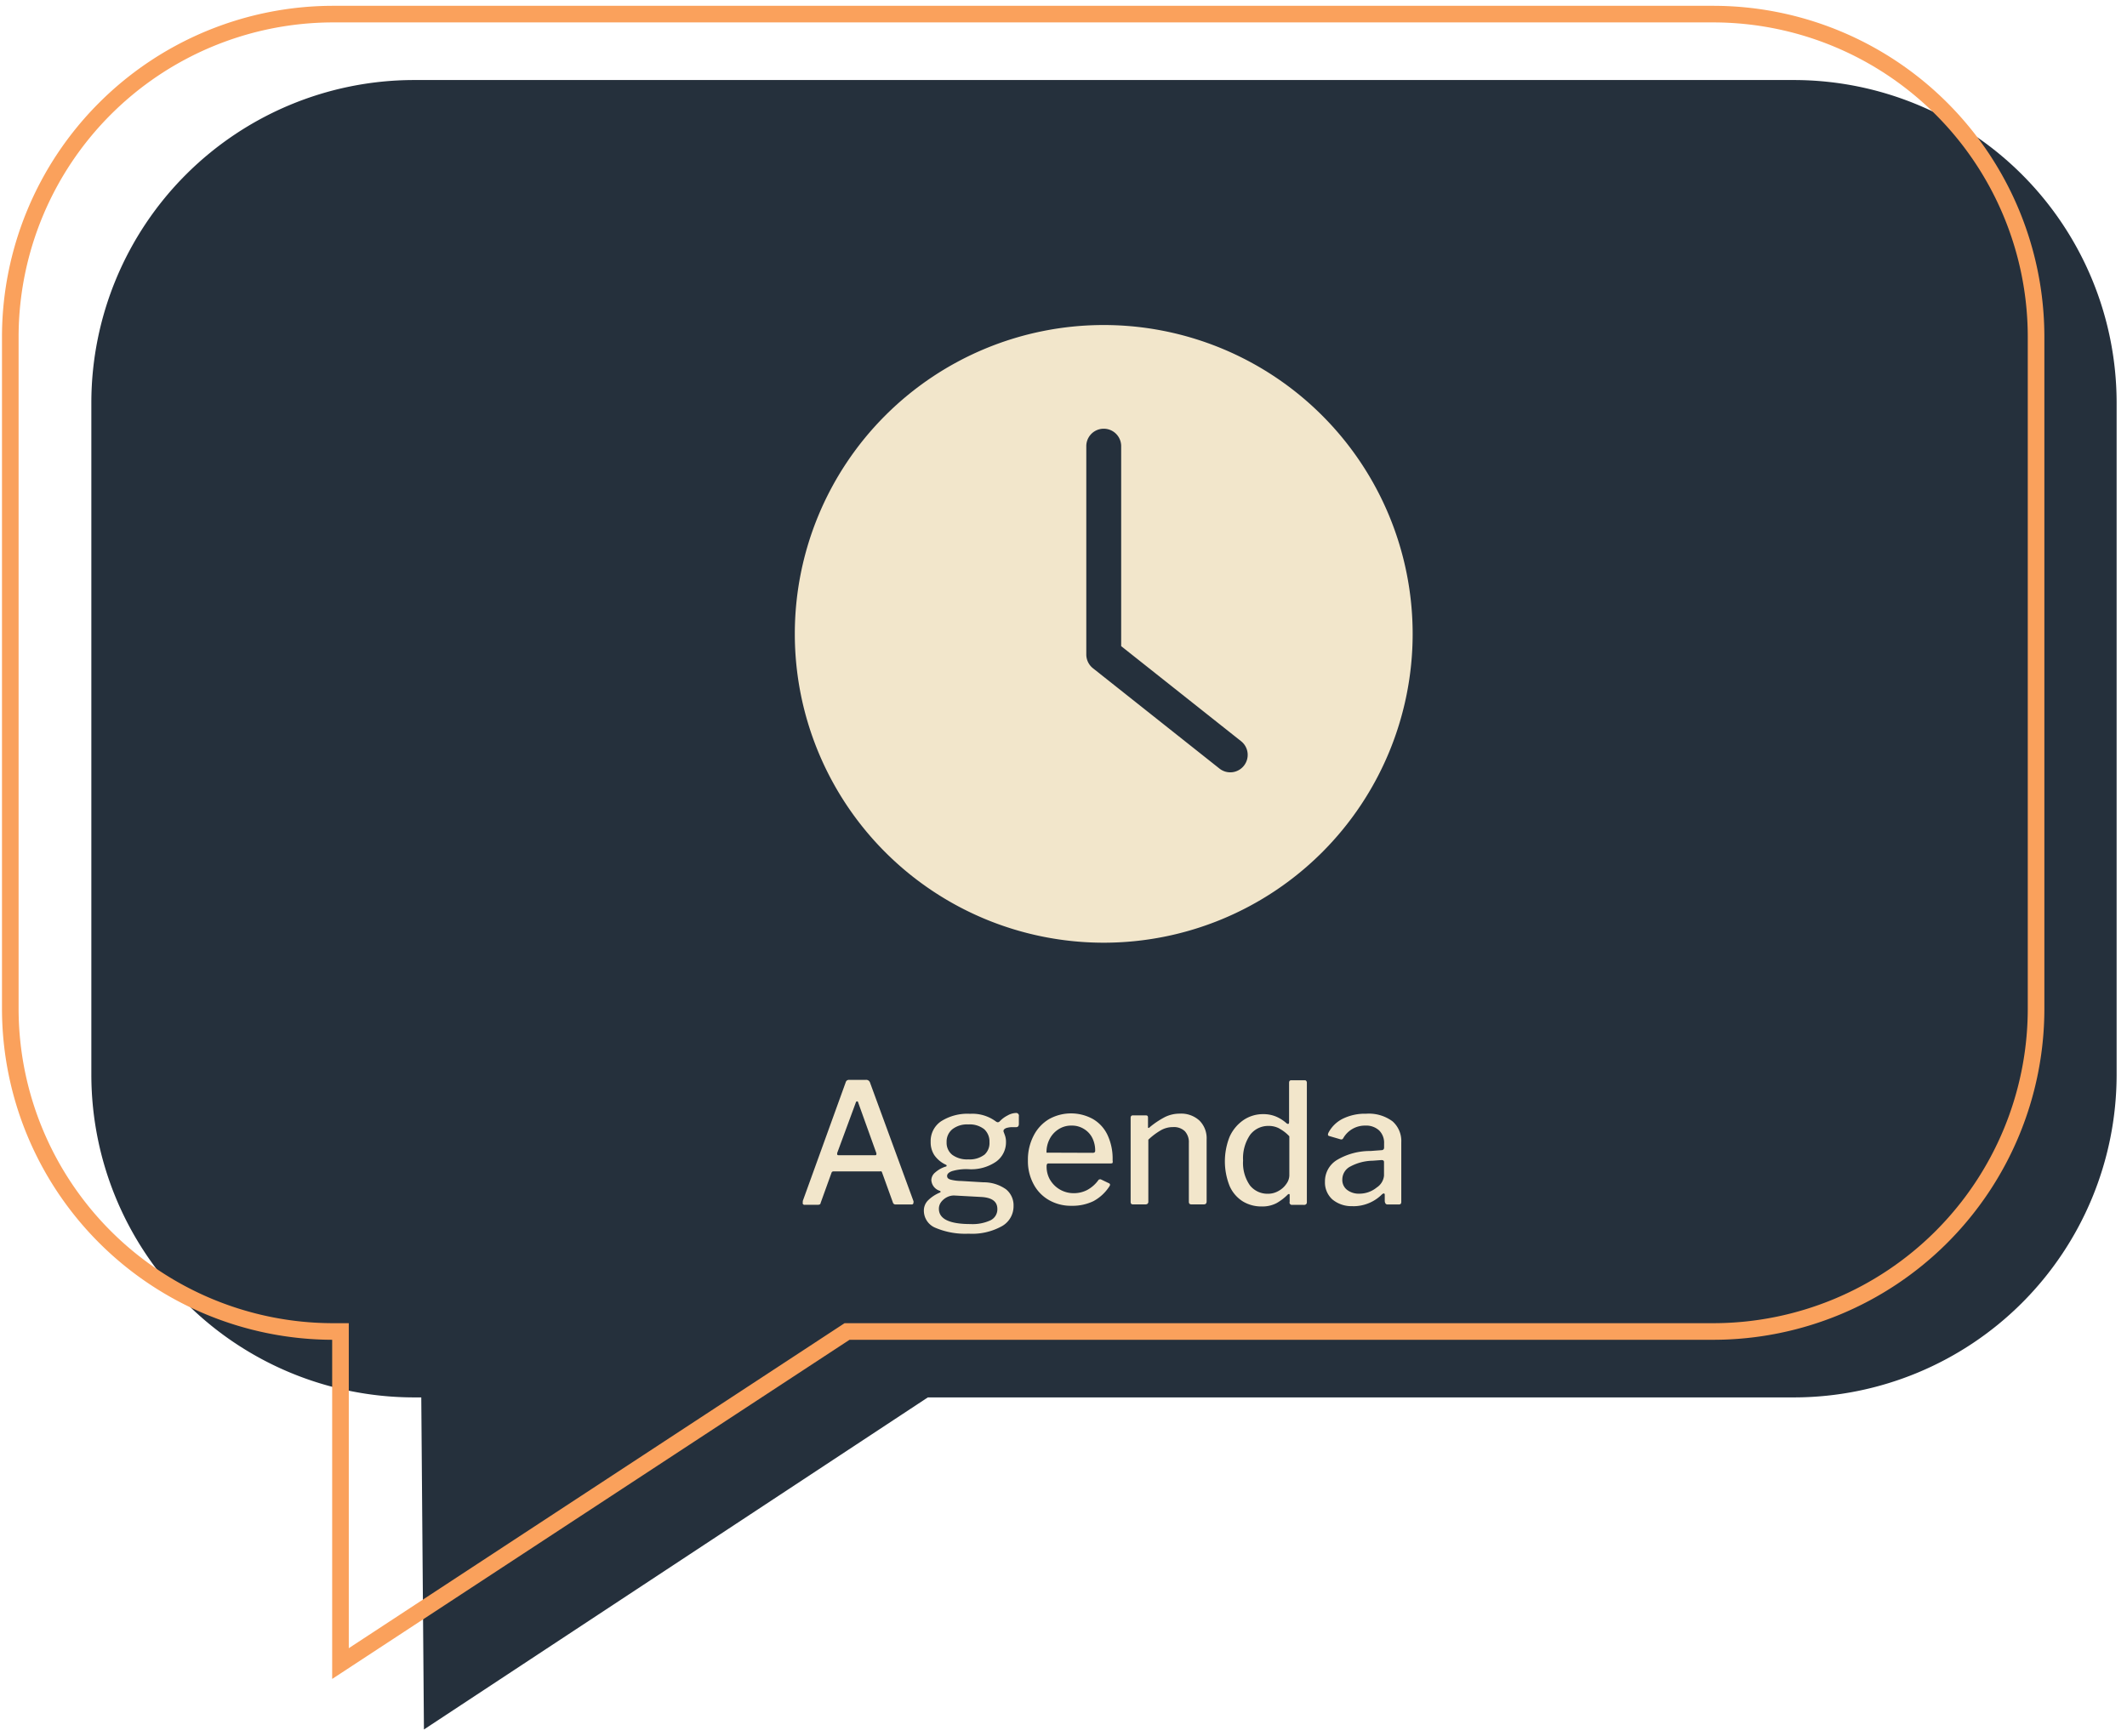 <svg id="Layer_1" data-name="Layer 1" xmlns="http://www.w3.org/2000/svg" viewBox="0 0 256.13 209.13"><defs><style>.cls-1{fill:#25303c;fill-rule:evenodd;}.cls-2{fill:none;stroke:#faa15c;stroke-miterlimit:10;stroke-width:2px;}.cls-3{fill:#f2e6cb;}</style></defs><path class="cls-1" d="M49.73,9.64H216.1a38.89,38.89,0,0,1,38.78,38.78v81.12a38.89,38.89,0,0,1-38.78,38.78H111.73l-60.68,40-.32-40h-1A38.89,38.89,0,0,1,11,129.54V48.42A38.89,38.89,0,0,1,49.73,9.64Z"/><path class="cls-2" d="M40,1.7H206.4a38.89,38.89,0,0,1,38.78,38.78v81.11a38.89,38.89,0,0,1-38.78,38.79H102l-61,40v-40H40A38.9,38.9,0,0,1,1.24,121.59V40.48A38.9,38.9,0,0,1,40,1.7Z"/><path class="cls-3" d="M96.67,144.84l0-.18,5.16-14.27a.44.44,0,0,1,.16-.25.47.47,0,0,1,.28-.07h2a.48.48,0,0,1,.5.34L110,144.68a.26.26,0,0,1,0,.14c0,.18-.07.26-.22.26h-1.92a.32.32,0,0,1-.34-.24l-1.3-3.6a.34.34,0,0,0-.08-.14.22.22,0,0,0-.16,0h-5.61a.23.23,0,0,0-.24.16l-1.32,3.66c0,.14-.15.2-.34.2H96.91A.21.21,0,0,1,96.67,144.84Zm8.68-5.69c.09,0,.15,0,.17-.07a.31.31,0,0,0,0-.21l-2.18-6.07c0-.1-.09-.14-.15-.14s-.1.05-.14.16l-2.24,6.07,0,.12c0,.1.06.14.18.14Zm17.34-4.69v.91c0,.27-.11.4-.34.4l-.61,0a2.65,2.65,0,0,0-.48.08.74.74,0,0,0-.36.2.31.31,0,0,0-.05.27s.07.18.15.4a2.29,2.29,0,0,1,.14.83,2.87,2.87,0,0,1-1.17,2.36,5.29,5.29,0,0,1-3.37.92,6,6,0,0,0-1.94.23c-.4.14-.61.34-.61.58s.13.35.39.44a5.18,5.18,0,0,0,1.29.17l2.69.16a4.63,4.63,0,0,1,2.73.85,2.48,2.48,0,0,1,.9,2,2.75,2.75,0,0,1-1.41,2.44,7.38,7.38,0,0,1-4,.9,9.16,9.16,0,0,1-4-.71,2.23,2.23,0,0,1-1.39-2.07,1.73,1.73,0,0,1,.48-1.21,4.44,4.44,0,0,1,1.42-.95c.16-.08.16-.16,0-.23a1.44,1.44,0,0,1-1-1.29,1.22,1.22,0,0,1,.46-.91,3.42,3.42,0,0,1,1.26-.71c.08,0,.12-.06.12-.1s0-.1-.12-.14a3.47,3.47,0,0,1-1.36-1.14,2.84,2.84,0,0,1-.44-1.6,2.87,2.87,0,0,1,1.24-2.47,5.92,5.92,0,0,1,3.52-.91,4.73,4.73,0,0,1,3.09.92.55.55,0,0,0,.22.1.35.35,0,0,0,.25-.12,3.39,3.39,0,0,1,.94-.7,2.17,2.17,0,0,1,1-.3A.33.33,0,0,1,122.69,134.46ZM114.9,144a1.85,1.85,0,0,0-.82.18,2.07,2.07,0,0,0-.73.58,1.36,1.36,0,0,0-.29.84c0,1.23,1.27,1.84,3.81,1.84a5.12,5.12,0,0,0,2.4-.45,1.47,1.47,0,0,0,.83-1.37c0-.88-.63-1.36-1.9-1.44Zm3.62-4.89a1.88,1.88,0,0,0,.63-1.53,2,2,0,0,0-.64-1.57,2.83,2.83,0,0,0-1.91-.57,2.88,2.88,0,0,0-1.92.58,1.92,1.92,0,0,0-.69,1.56,1.84,1.84,0,0,0,.68,1.52,3,3,0,0,0,1.93.55A2.93,2.93,0,0,0,118.52,139.1Zm7.93,3a3.27,3.27,0,0,0,2.82,1.61,3.45,3.45,0,0,0,1.66-.39,4,4,0,0,0,1.34-1.19.19.19,0,0,1,.14-.08.25.25,0,0,1,.16,0l1,.48a.19.19,0,0,1,.1.17.35.35,0,0,1-.06.16,5.26,5.26,0,0,1-1.94,1.81,5.8,5.8,0,0,1-2.65.56,5.3,5.3,0,0,1-2.71-.69,4.76,4.76,0,0,1-1.86-1.94,5.82,5.82,0,0,1-.67-2.82,6.25,6.25,0,0,1,.69-3,4.89,4.89,0,0,1,1.87-2,5.45,5.45,0,0,1,5.27,0,4.39,4.39,0,0,1,1.75,1.91,6.72,6.72,0,0,1,.62,3v.08a.62.62,0,0,1,0,.27c0,.06-.12.09-.26.09h-7.48q-.21,0-.21.33A3.18,3.18,0,0,0,126.45,142.12Zm5.09-3.25a.43.43,0,0,0,.27-.06.28.28,0,0,0,.07-.22,3.38,3.38,0,0,0-.33-1.48,2.65,2.65,0,0,0-1-1.1,2.7,2.7,0,0,0-1.51-.42,2.78,2.78,0,0,0-1.6.46,3,3,0,0,0-1.06,1.19,3.37,3.37,0,0,0-.36,1.61Zm4.61,5.89v-10.1q0-.3.27-.3H138c.16,0,.24.08.24.26v1.11c0,.08,0,.13.05.14s.08,0,.15-.08a10.28,10.28,0,0,1,1.86-1.24,4,4,0,0,1,1.76-.4,3.25,3.25,0,0,1,2.38.84,3,3,0,0,1,.86,2.26v7.47c0,.24-.11.36-.34.36h-1.5c-.2,0-.3-.1-.3-.32v-7.08a1.94,1.94,0,0,0-.48-1.41,1.9,1.9,0,0,0-1.43-.5,2.91,2.91,0,0,0-1.42.36,7.81,7.81,0,0,0-1.55,1.16v7.45a.33.33,0,0,1-.09.26.42.42,0,0,1-.3.08h-1.43C136.26,145.08,136.15,145,136.15,144.76Zm19.15,0V144c0-.12,0-.18-.1-.18a.24.24,0,0,0-.16.1,6.45,6.45,0,0,1-1.32,1,3.69,3.69,0,0,1-1.8.4,4.28,4.28,0,0,1-2.28-.62,4.15,4.15,0,0,1-1.57-1.84,8,8,0,0,1,0-5.94,4.84,4.84,0,0,1,1.66-2,4.17,4.17,0,0,1,2.38-.72,3.92,3.92,0,0,1,1.54.29,4.62,4.62,0,0,1,1.25.79.34.34,0,0,0,.21.1q.12,0,.12-.24v-4.72c0-.2.09-.3.26-.3h1.62a.21.21,0,0,1,.19.08.31.31,0,0,1,.07.22v14.37a.33.33,0,0,1-.09.26.4.4,0,0,1-.29.08h-1.4A.28.28,0,0,1,155.3,144.76Zm-1.24-8.82a2.67,2.67,0,0,0-1.29-.31,2.72,2.72,0,0,0-2.23,1.07,5,5,0,0,0-.85,3.1,4.7,4.7,0,0,0,.83,3,2.69,2.69,0,0,0,2.15,1,2.49,2.49,0,0,0,1.29-.34,2.67,2.67,0,0,0,.94-.85,1.79,1.79,0,0,0,.36-1v-4.73A4.59,4.59,0,0,0,154.06,135.94Zm8.85,9.35a3.59,3.59,0,0,1-2.46-.8,2.74,2.74,0,0,1-.9-2.14,3,3,0,0,1,1.43-2.61,7.78,7.78,0,0,1,4.05-1.09l1.32-.1c.22,0,.32-.13.32-.31v-.5a2.07,2.07,0,0,0-.6-1.57,2.3,2.3,0,0,0-1.66-.58,3,3,0,0,0-2.65,1.5.34.34,0,0,1-.14.15.31.31,0,0,1-.21,0l-1.37-.4a.17.17,0,0,1-.13-.17.66.66,0,0,1,.06-.22,3.93,3.93,0,0,1,1.73-1.69,6.07,6.07,0,0,1,2.81-.6,4.77,4.77,0,0,1,3.18.92,3.16,3.16,0,0,1,1.05,2.53v7.14a.42.42,0,0,1-.07.27.33.33,0,0,1-.24.07h-1.35c-.19,0-.3-.13-.33-.4l0-.77c0-.11-.06-.16-.12-.16a.53.53,0,0,0-.22.12A4.87,4.87,0,0,1,162.91,145.29Zm3.48-5.55-1.09.08a5.91,5.91,0,0,0-2.66.68,1.76,1.76,0,0,0-1,1.59,1.5,1.5,0,0,0,.57,1.24,2.32,2.32,0,0,0,1.52.46,3.29,3.29,0,0,0,2.06-.75,1.91,1.91,0,0,0,.87-1.42V140C166.67,139.83,166.58,139.73,166.39,139.74Z"/><path class="cls-3" d="M132.91,39.15a37.2,37.2,0,1,0,37.2,37.2A37.21,37.21,0,0,0,132.91,39.15Zm16.88,53.08a2.09,2.09,0,0,1-2.95.34L131.61,80.49a2.12,2.12,0,0,1-.8-1.65V53.74a2.1,2.1,0,1,1,4.2,0V77.83l14.44,11.45A2.1,2.1,0,0,1,149.79,92.23Z"/></svg>